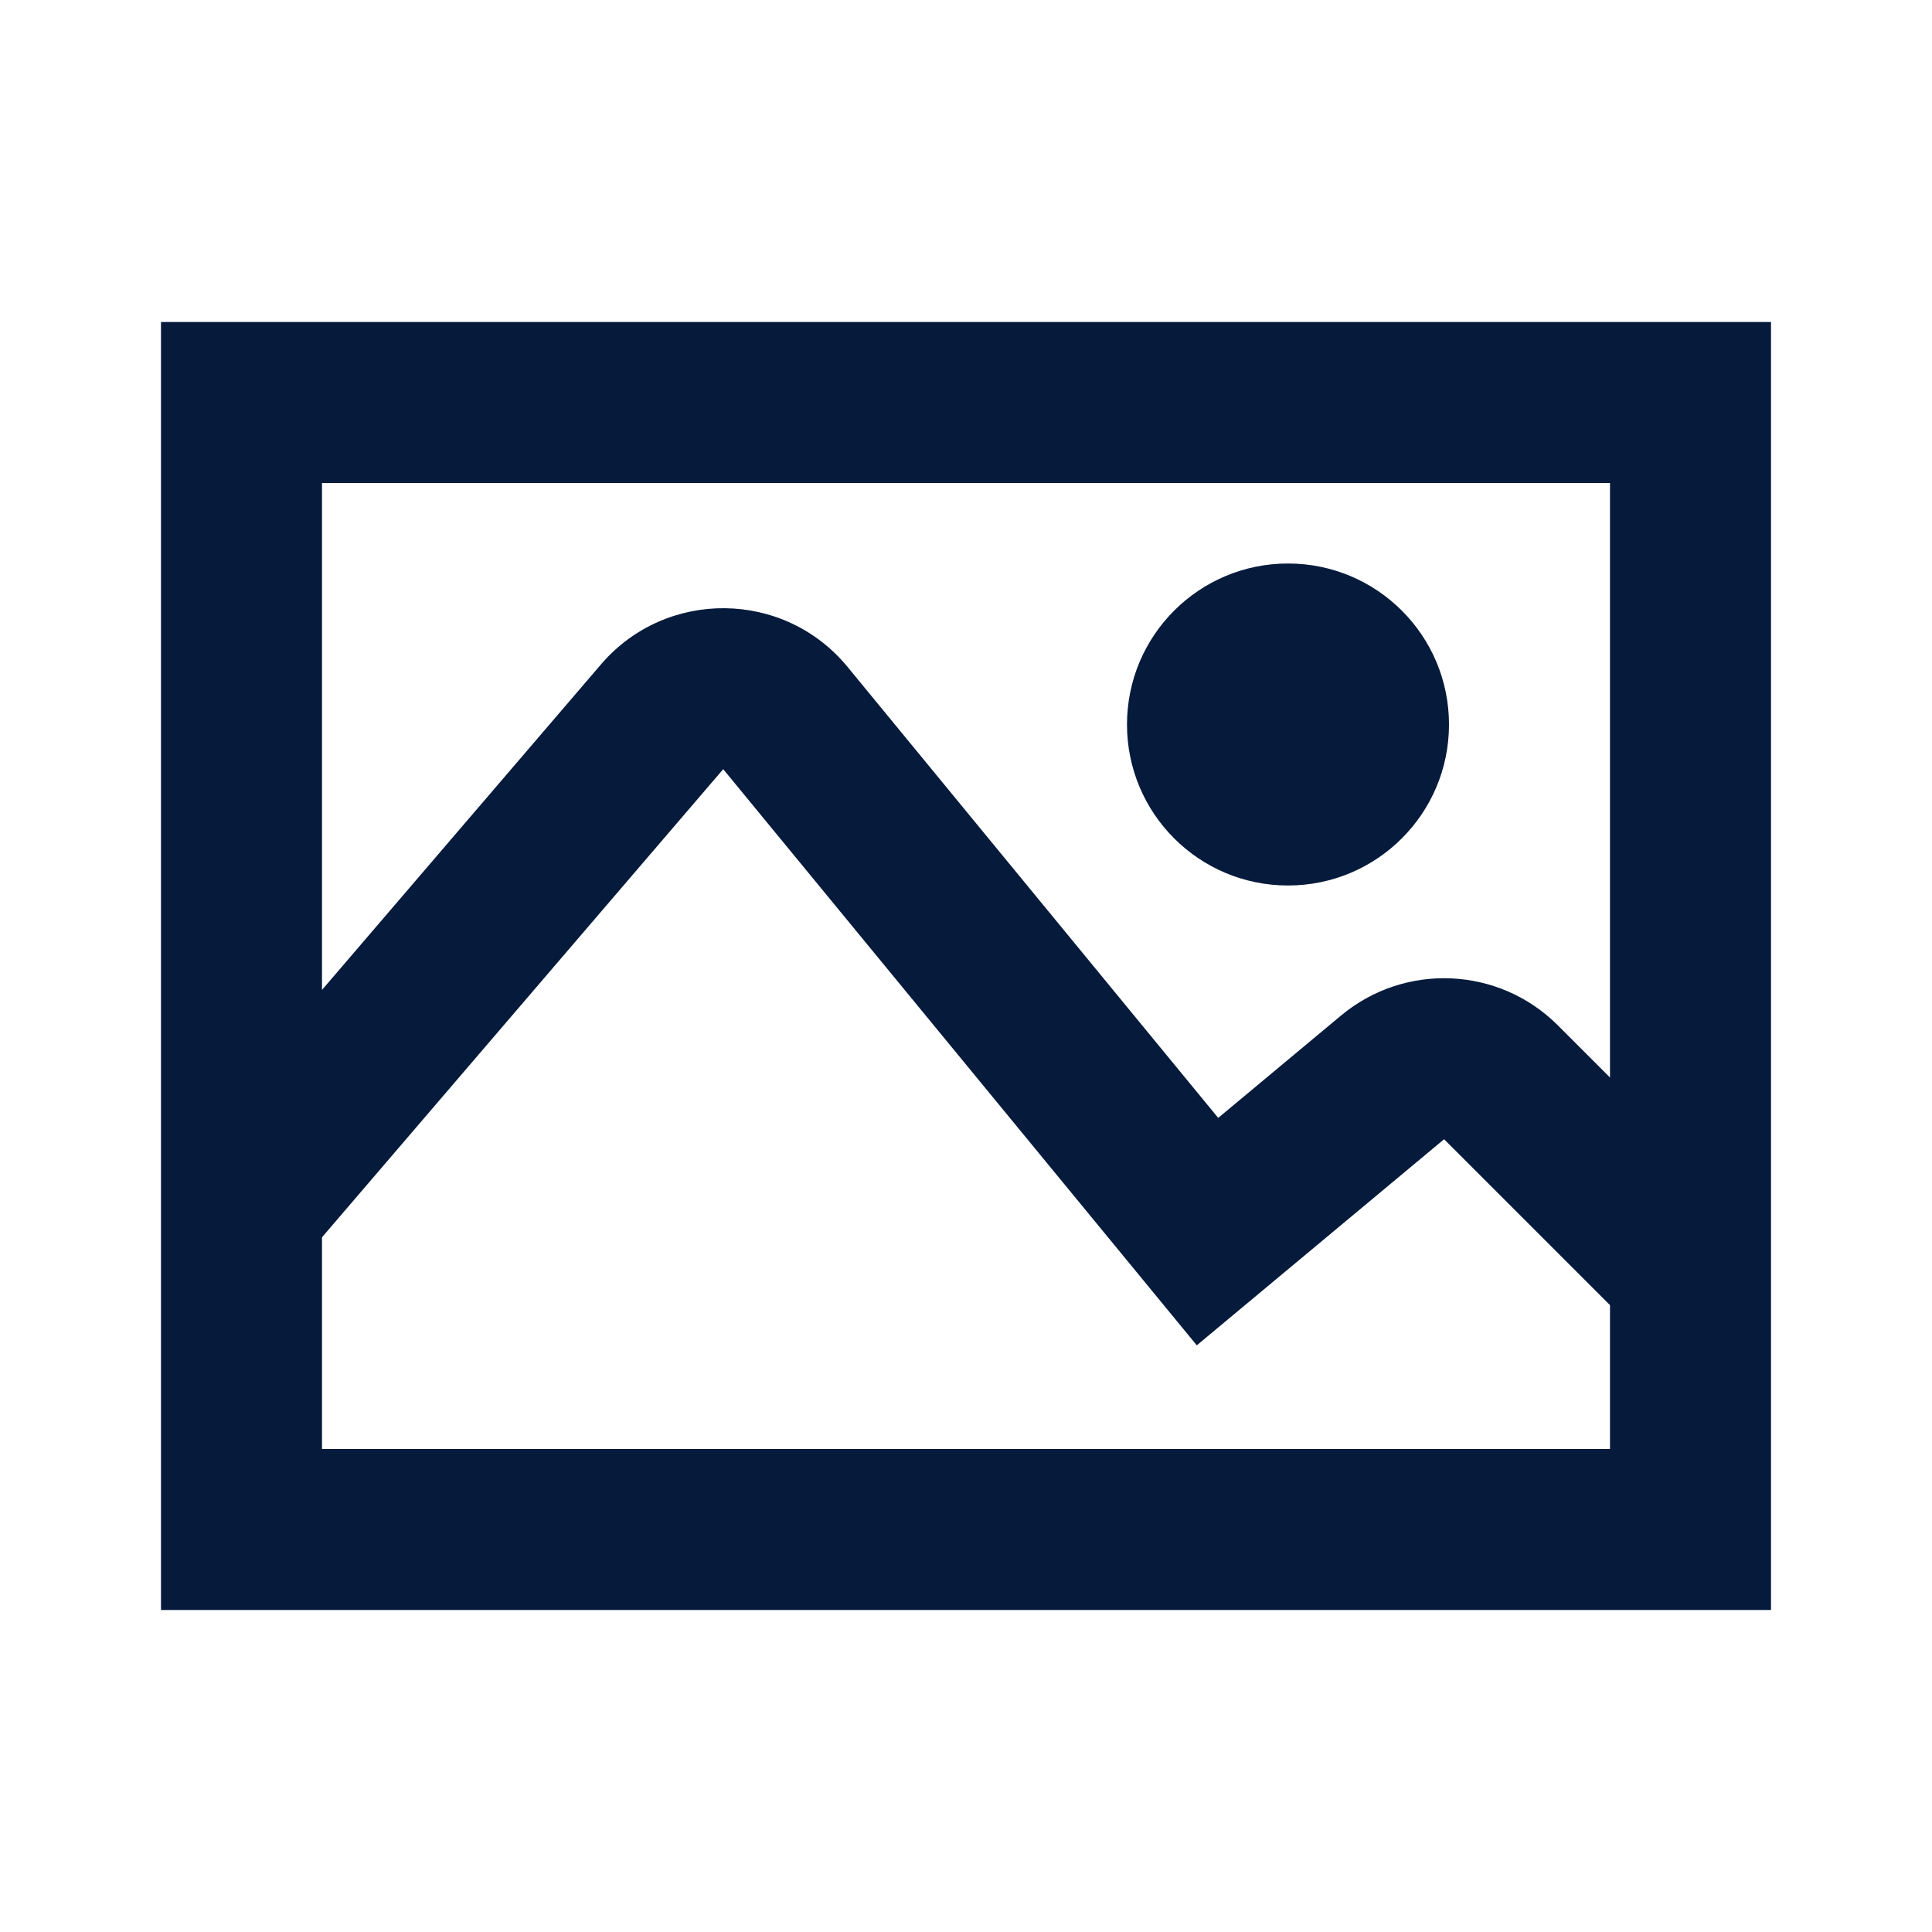<svg width="24" height="24" viewBox="0 0 24 24" fill="none" xmlns="http://www.w3.org/2000/svg">
<path fill-rule="evenodd" clip-rule="evenodd" d="M20 6H4V12.297L7.465 8.254C8.274 7.31 9.74 7.325 10.529 8.285L15.133 13.887L16.658 12.616C17.453 11.953 18.621 12.006 19.353 12.738L20 13.385V6ZM4 18V15.37L8.984 9.555L14.867 16.712L17.939 14.152L20 16.213V18H4ZM2 4V20H22V4H2ZM18 9C18 10.105 17.105 11 16 11C14.895 11 14 10.105 14 9C14 7.895 14.895 7 16 7C17.105 7 18 7.895 18 9Z" fill="#061A3C"/>
</svg>
